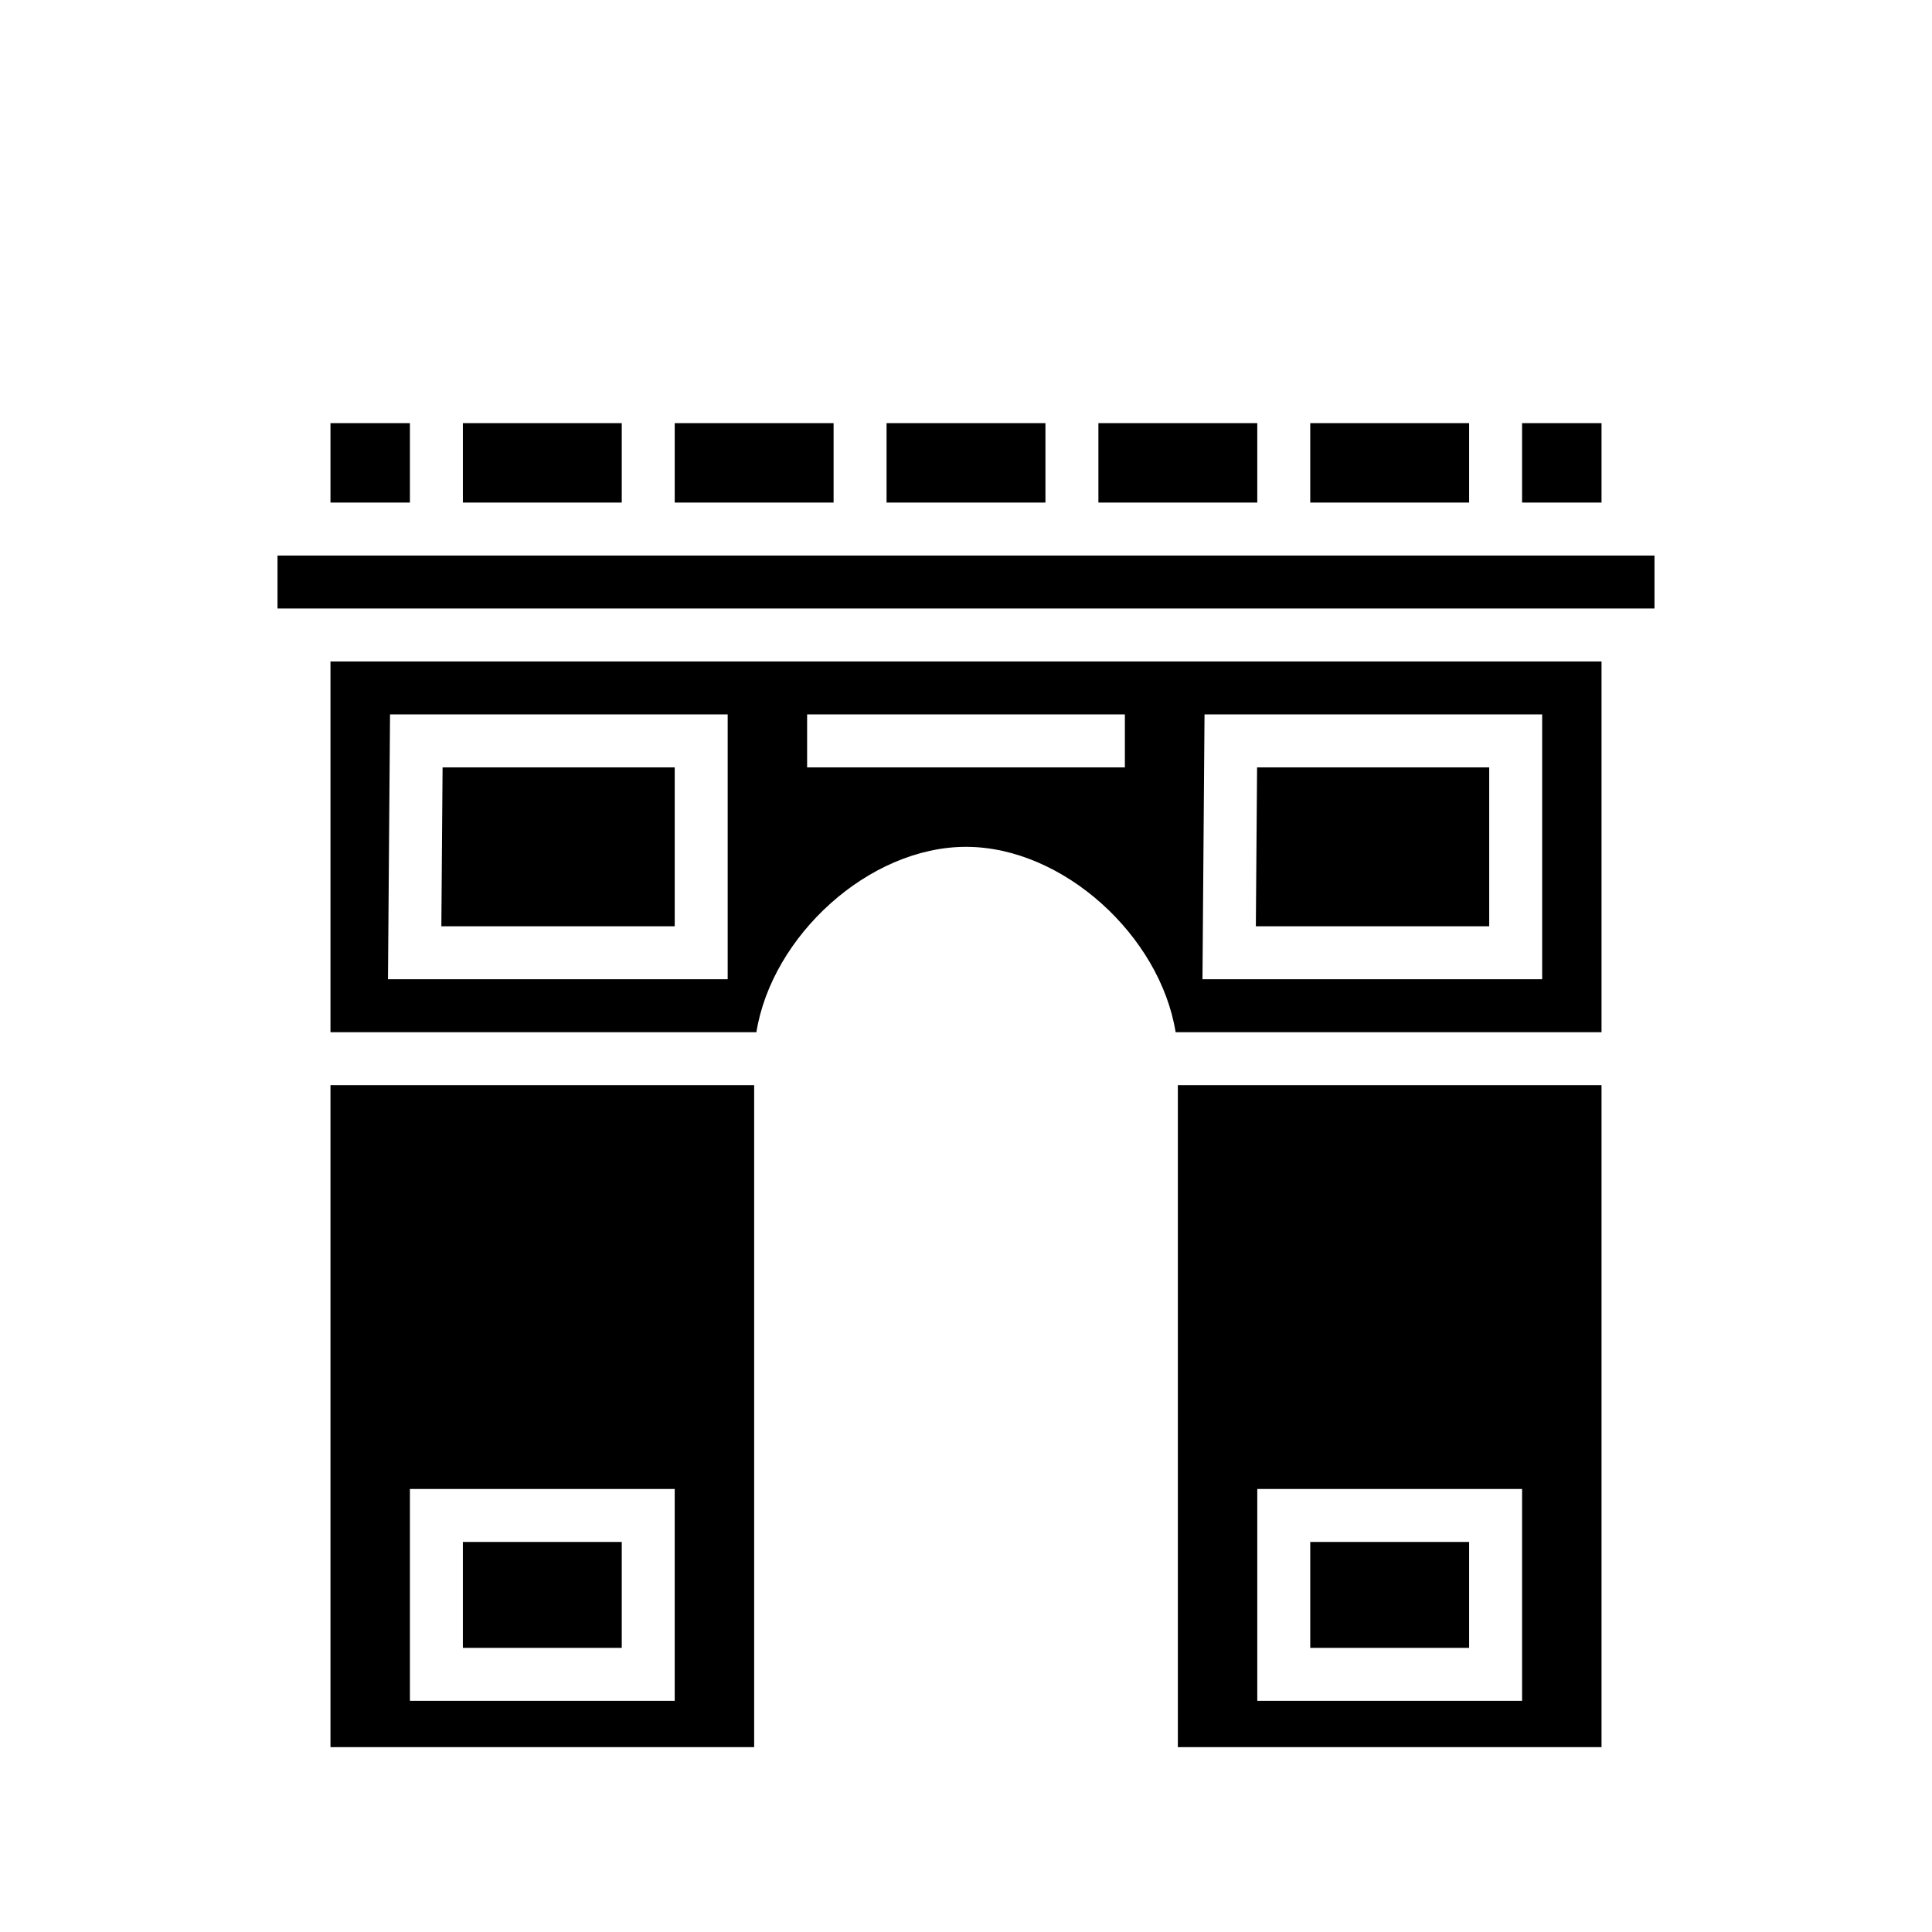 <svg xmlns="http://www.w3.org/2000/svg" width="100%" height="100%" viewBox="0 0 583.68 583.68"><path d="M99.84 127.84v24h24V127.84H99.84z m40 0v24h48V127.84h-48z m64 0v24h48V127.84h-48z m64 0v24h48V127.84h-48z m64 0v24h48V127.84h-48z m64 0v24h48V127.84h-48z m64 0v24h24V127.84h-24zM83.84 167.84v16h416v-16H83.84z m16 32v112h128.67c4.696-29.122 34.004-56 63.33-56s58.634 26.878 63.33 56H483.84V199.84H99.84z m17.994 16H219.84v80H117.213l0.56-72.063 0.061-7.937zM243.84 215.84h96v16h-96v-16z m120.063 0h102.005v80H363.281l0.559-72.063 0.063-7.937zM133.709 231.84l-0.371 48H203.84v-48H133.71z m246.069 0l-0.372 48h70.502v-48h-70.13zM99.84 327.84v200h128V327.84H99.84z m256 0v200h128V327.84H355.84zM123.84 449.84h80v64H123.84v-64z m256 0h80v64h-80v-64z m-240 16v32h48v-32h-48z m256 0v32h48v-32h-48z" /></svg>